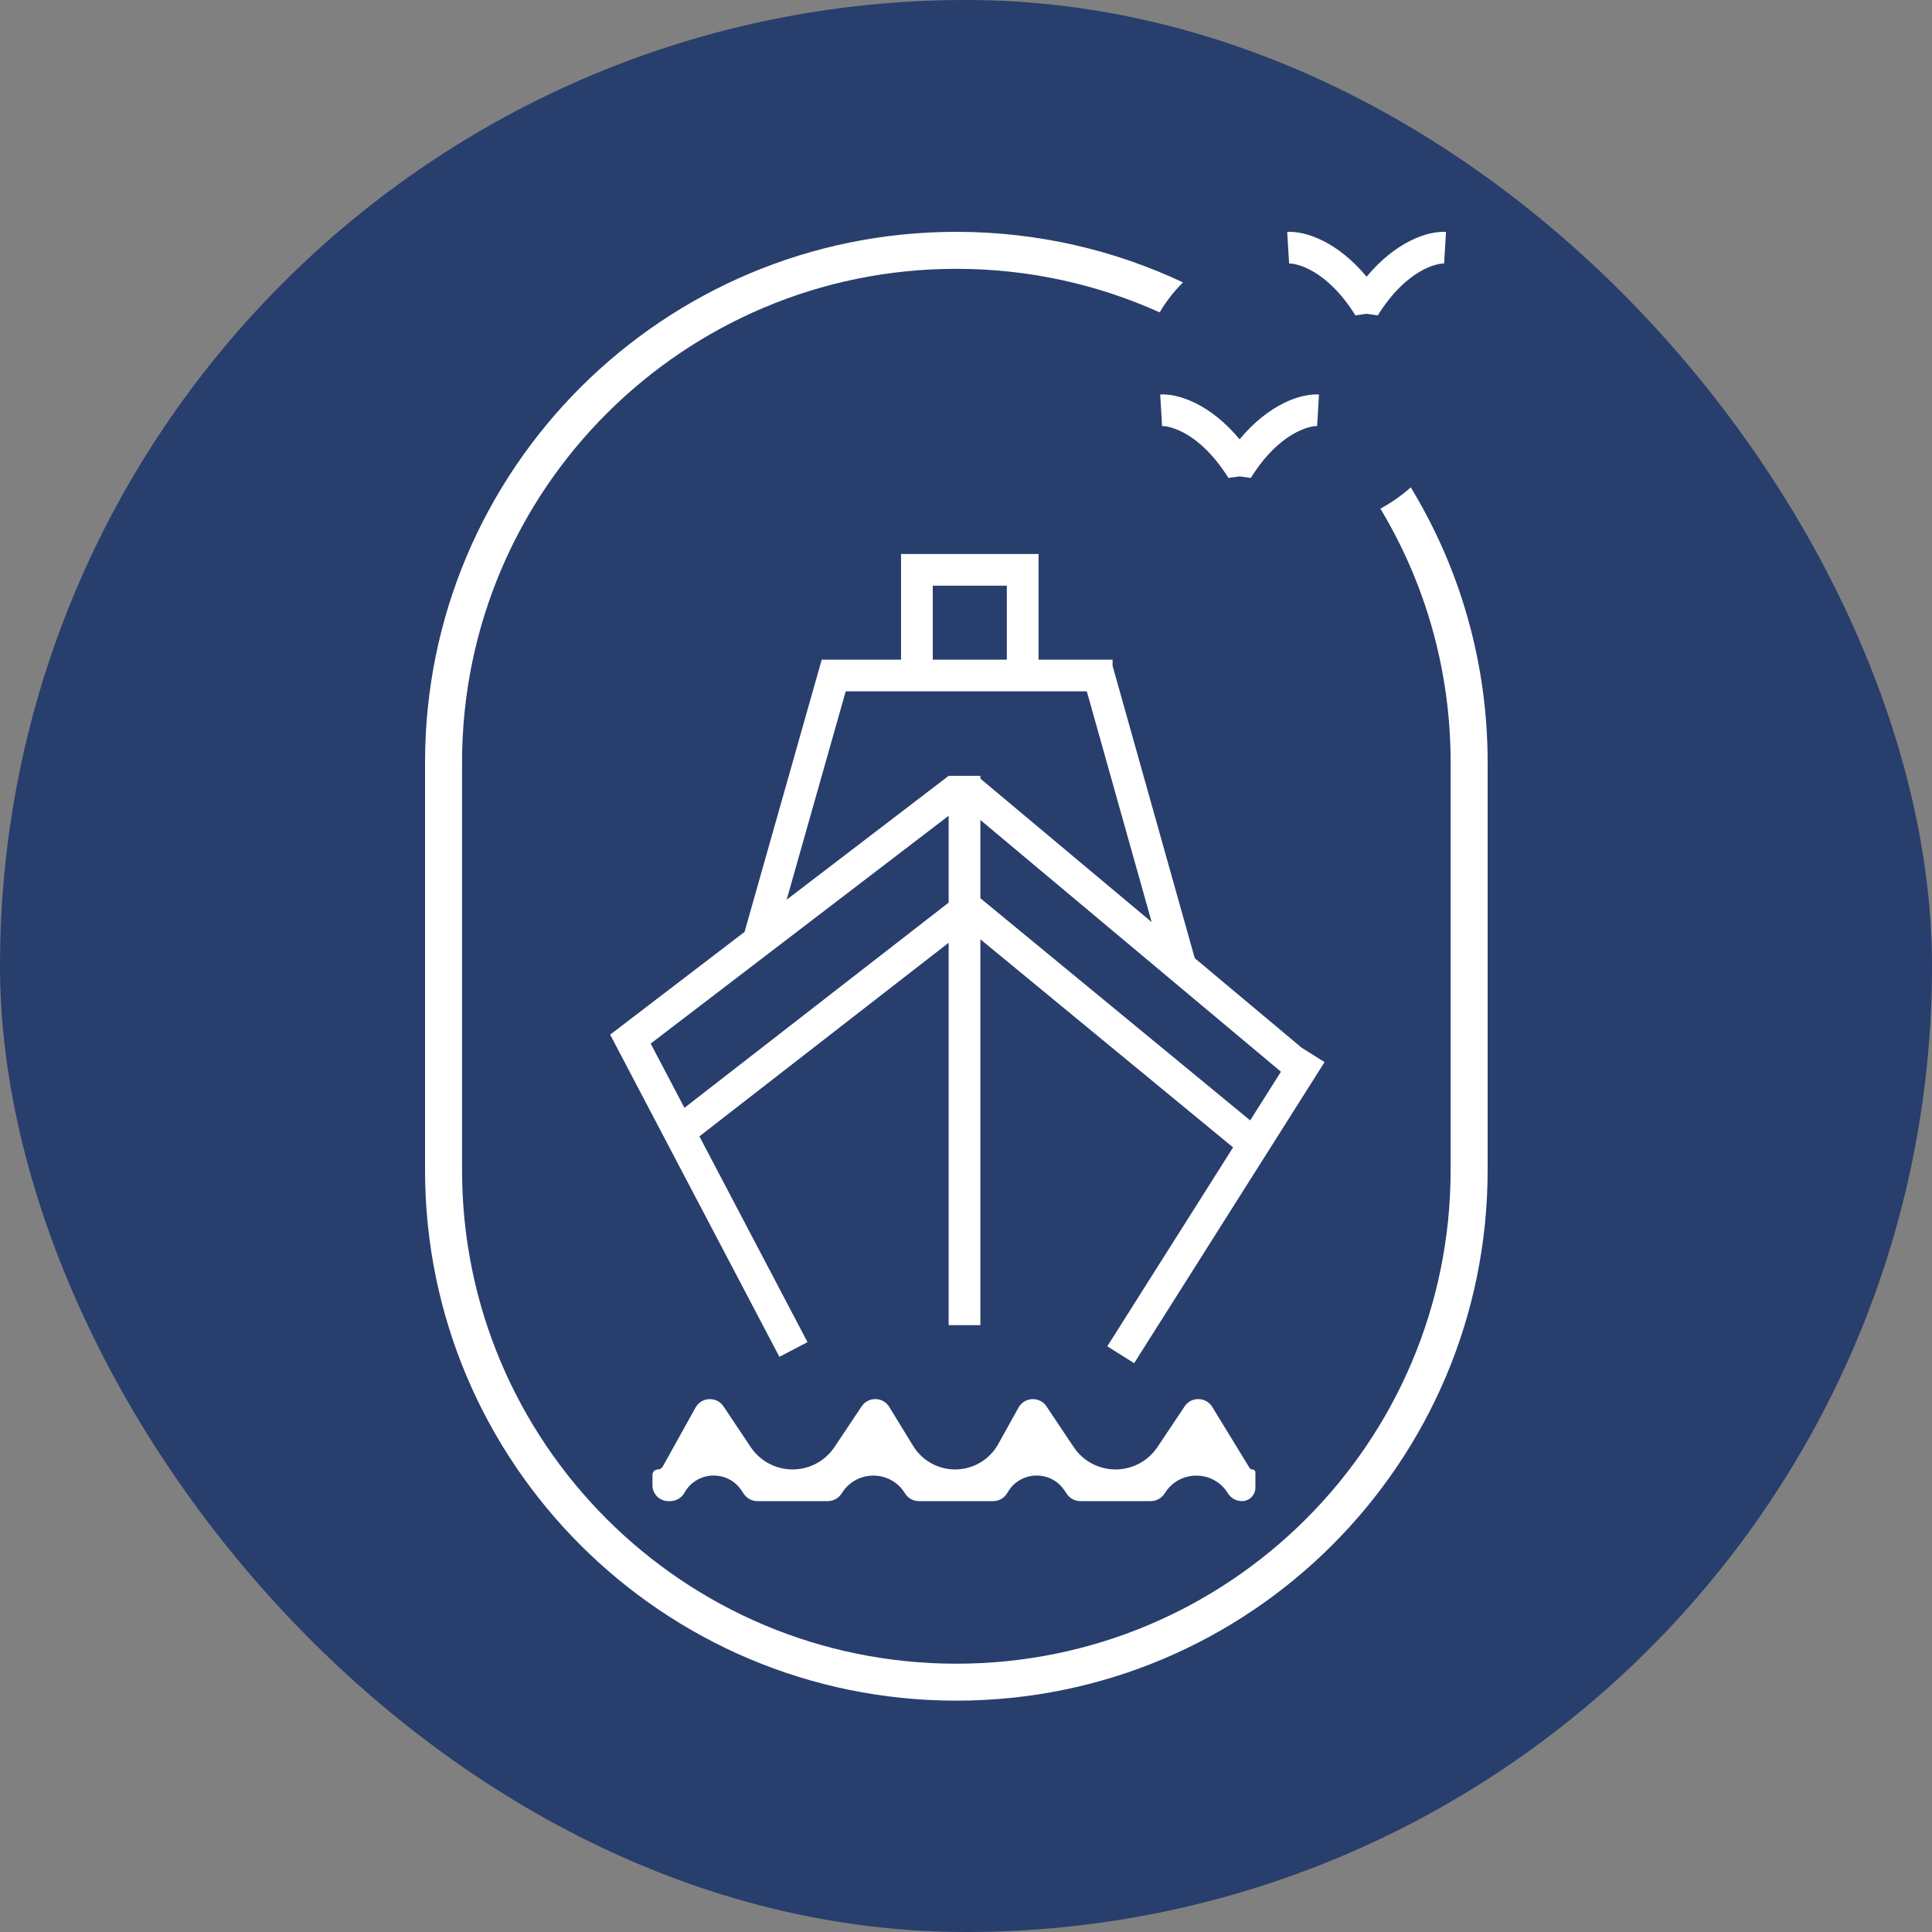 <svg width="100" height="100" viewBox="0 0 100 100" fill="none" xmlns="http://www.w3.org/2000/svg">
<rect x="0" y="0" width="100" height="100" fill="#808080" stroke="none"/>
<rect width="100" height="100" rx="50" fill="#283E6D"/>
<path fill-rule="evenodd" clip-rule="evenodd" d="M71.314 16.324C72.789 13.955 74.383 13.62 74.747 13.641L74.845 12.004C73.897 11.947 72.251 12.5 70.735 14.323C69.22 12.5 67.573 11.947 66.625 12.004L66.724 13.641C67.087 13.62 68.682 13.955 70.156 16.324L70.704 16.246L70.735 16.242L70.766 16.246L71.314 16.324ZM22 39.462C22 24.295 34.312 12 49.5 12C53.696 12 57.673 12.939 61.231 14.617C60.762 15.084 60.355 15.604 60.023 16.168C56.814 14.72 53.251 13.914 49.5 13.914C35.37 13.914 23.916 25.352 23.916 39.462V60.564C23.916 74.674 35.37 86.113 49.5 86.113C63.629 86.113 75.084 74.674 75.084 60.564V39.462C75.084 34.659 73.757 30.166 71.449 26.328C72.02 26.019 72.548 25.648 73.021 25.226C75.546 29.377 77 34.25 77 39.462V60.564C77 75.731 64.688 88.026 49.5 88.026C34.312 88.026 22 75.731 22 60.564V39.462ZM49.102 48.797V68.589H50.744V48.618L63.824 59.389L57.314 69.683L58.703 70.559L68.558 54.976L67.372 54.228L61.841 49.596L57.588 34.465V34.144H53.755V30.316V28.676H52.113H48.28H46.638V30.316V34.144H42.532L38.538 48.235L31.581 53.553L40.342 70.23L41.796 69.468L36.201 58.817L49.102 48.797ZM56.253 35.784H53.755H52.113H48.28H46.638H43.774L40.717 46.568L49.102 40.158H50.744V40.301L59.61 47.727L56.253 35.784ZM33.679 54.016L35.426 57.341L49.102 46.719V42.224L33.679 54.016ZM66.302 55.472L64.709 57.991L50.744 46.492V42.442L66.302 55.472ZM52.113 30.316H48.28V34.144H52.113V30.316ZM64.741 24.739C66.215 22.369 67.81 22.034 68.173 22.056L68.271 20.419C67.324 20.362 65.677 20.915 64.162 22.738C62.646 20.915 61 20.362 60.052 20.419L60.15 22.056C60.514 22.034 62.108 22.369 63.583 24.739L64.131 24.661L64.162 24.657L64.192 24.661L64.741 24.739Z" fill="white"/>
<path fill-rule="evenodd" clip-rule="evenodd" d="M33.771 76.878C33.771 77.331 34.139 77.698 34.593 77.698H34.687C34.995 77.698 35.279 77.531 35.429 77.262C36.058 76.132 37.661 76.068 38.379 77.143L38.497 77.321C38.655 77.556 38.92 77.698 39.203 77.698H42.844C43.127 77.698 43.392 77.556 43.55 77.321L43.611 77.229C44.387 76.067 46.109 76.1 46.839 77.293C46.993 77.544 47.267 77.698 47.563 77.698H47.751H51.405H51.421C51.421 77.698 51.421 77.698 51.421 77.698C51.723 77.692 52 77.527 52.147 77.262C52.776 76.132 54.378 76.068 55.096 77.143L55.215 77.321C55.372 77.556 55.637 77.698 55.921 77.698H59.562C59.845 77.698 60.11 77.556 60.267 77.321L60.329 77.229C61.105 76.067 62.827 76.1 63.556 77.293C63.711 77.544 63.985 77.698 64.281 77.698C64.666 77.698 64.979 77.386 64.979 77.001V76.22C64.979 76.13 64.906 76.058 64.817 76.058C64.76 76.058 64.708 76.028 64.678 75.98L62.745 72.822C62.422 72.294 61.659 72.279 61.316 72.794L59.911 74.898C59.427 75.623 58.613 76.058 57.741 76.058C56.869 76.058 56.055 75.623 55.572 74.898L54.168 72.796C53.816 72.268 53.029 72.3 52.72 72.854L51.666 74.749C51.217 75.557 50.364 76.058 49.438 76.058C48.55 76.058 47.726 75.596 47.263 74.84L46.028 72.822C45.705 72.294 44.942 72.279 44.598 72.794L43.193 74.898C42.709 75.623 41.895 76.058 41.023 76.058C40.152 76.058 39.338 75.623 38.854 74.898L37.45 72.796C37.098 72.268 36.311 72.3 36.002 72.854L34.301 75.913C34.251 76.002 34.157 76.058 34.054 76.058C33.898 76.058 33.771 76.184 33.771 76.34V76.878Z" fill="white"/>
</svg>
